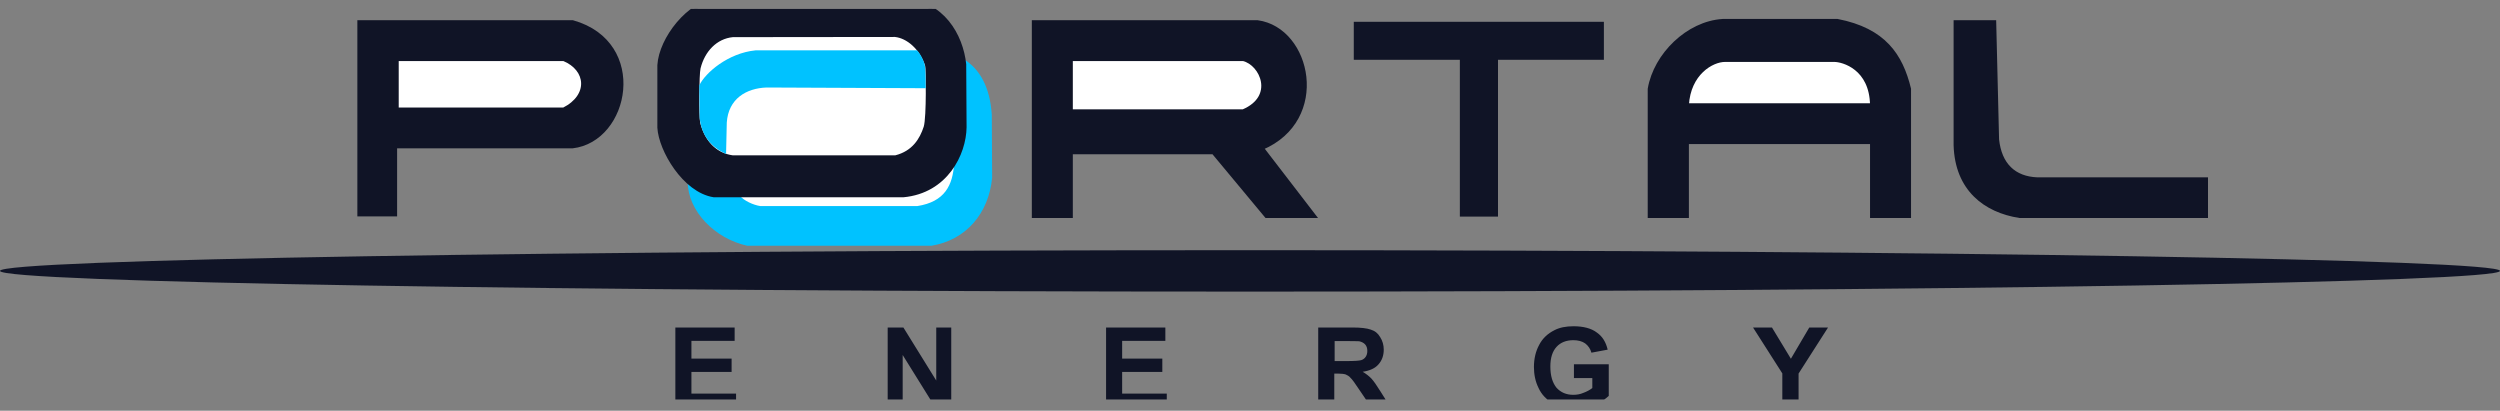 <svg width="140" height="23" viewBox="0 0 140 23" fill="none" xmlns="http://www.w3.org/2000/svg" xmlns:xlink="http://www.w3.org/1999/xlink">
	<rect x="0" y="0" width="140" height="23" fill="#808080" stroke="none"/>
	<desc>
			Created with Pixso.
	</desc>
	<defs>
		<clipPath id="clip3642_1568">
			<rect id="Frame" rx="-0.5" width="139" height="21.869" transform="translate(0.5 0.5)" fill="white" fill-opacity="0"/>
		</clipPath>
	</defs>
	<rect id="Frame" rx="-0.5" width="139" height="21.869" transform="translate(0.5 0.5)" fill="#FFFFFF" fill-opacity="0"/>
	<g clip-path="url(#clip3642_1568)">
		<path id="Vector" d="M20.13 1.24L32.07 1.24C36.24 2.42 35.16 7.85 32.05 8.2L22.13 8.2L22.13 12.01L20.12 12.01L20.12 1.24L20.13 1.24Z" fill="#101426" fill-opacity="1" fill-rule="evenodd"/>
		<path id="Vector" d="M32.07 1.24C36.24 2.42 35.16 7.85 32.05 8.2L22.13 8.2L22.13 12.01L20.12 12.01L20.12 1.24L20.13 1.24L32.07 1.24Z" stroke="#101426" stroke-opacity="1" stroke-width="0.216"/>
		<path id="Vector" d="M22.22 3.31L31.57 3.31C32.94 3.87 33.08 5.37 31.57 6.13L22.22 6.13L22.22 3.31Z" fill="#FFFFFF" fill-opacity="1" fill-rule="evenodd"/>
		<path id="Vector" d="M31.57 3.31C32.94 3.87 33.08 5.37 31.57 6.13L22.22 6.13L22.22 3.31L31.57 3.31Z" stroke="#101426" stroke-opacity="1" stroke-width="0.216"/>
		<path id="Vector" d="M57.89 1.24L70.42 1.24C73.34 1.64 74.43 6.69 70.66 8.29L73.59 12.1L70.92 12.1L67.95 8.53L59.97 8.53L59.97 12.1L57.89 12.1L57.89 1.24Z" fill="#101426" fill-opacity="1" fill-rule="evenodd"/>
		<path id="Vector" d="M70.42 1.24C73.34 1.64 74.43 6.69 70.66 8.29L73.59 12.1L70.92 12.1L67.95 8.53L59.97 8.53L59.97 12.1L57.89 12.1L57.89 1.24L70.42 1.24Z" stroke="#101426" stroke-opacity="1" stroke-width="0.216"/>
		<path id="Vector" d="M59.97 3.31L69.62 3.31C70.67 3.56 71.5 5.43 69.62 6.23L59.97 6.23L59.97 3.31Z" fill="#FFFFFF" fill-opacity="1" fill-rule="evenodd"/>
		<path id="Vector" d="M69.62 3.31C70.67 3.56 71.5 5.43 69.62 6.23L59.97 6.23L59.97 3.31L69.62 3.31Z" stroke="#101426" stroke-opacity="1" stroke-width="0.216"/>
		<path id="Vector" d="M75.92 1.33L89.71 1.33L89.71 3.24L83.78 3.24L83.78 12.02L81.86 12.02L81.86 3.24L75.92 3.24L75.92 1.33Z" fill="#101426" fill-opacity="1" fill-rule="evenodd"/>
		<path id="Vector" d="M89.71 1.33L89.71 3.24L83.78 3.24L83.78 12.02L81.86 12.02L81.86 3.24L75.92 3.24L75.92 1.33L89.71 1.33Z" stroke="#101426" stroke-opacity="1" stroke-width="0.216"/>
		<path id="Vector" d="M92.38 12.1L94.47 12.1L94.47 7.96L104.83 7.96L104.83 12.1L106.91 12.1L106.91 4.98C106.45 3.09 105.5 1.68 102.9 1.17L96.47 1.17C94.53 1.29 92.71 3.06 92.38 4.98L92.38 12.1L92.38 12.1Z" fill="#101426" fill-opacity="1" fill-rule="evenodd"/>
		<path id="Vector" d="M94.47 12.1L94.47 7.96L104.83 7.96L104.83 12.1L106.91 12.1L106.91 4.98C106.45 3.09 105.5 1.68 102.9 1.17L96.47 1.17C94.53 1.29 92.71 3.06 92.38 4.98L92.38 12.1L92.38 12.1L94.47 12.1Z" stroke="#101426" stroke-opacity="1" stroke-width="0.216"/>
		<path id="Vector" d="M94.47 5.89L104.83 5.89C104.8 3.8 103.21 3.36 102.72 3.36L96.6 3.36C95.86 3.36 94.57 4.11 94.47 5.89Z" fill="#FFFFFF" fill-opacity="1" fill-rule="evenodd"/>
		<path id="Vector" d="M104.83 5.89C104.8 3.8 103.21 3.36 102.72 3.36L96.6 3.36C95.86 3.36 94.57 4.11 94.47 5.89L104.83 5.89Z" stroke="#101426" stroke-opacity="1" stroke-width="0.216"/>
		<path id="Vector" d="M123.54 10.04L114.1 10.04C112.78 9.99 111.99 9.22 111.84 7.81L111.68 1.24L109.51 1.24L109.51 8.13C109.58 10.6 111.18 11.8 113.1 12.1L123.54 12.1L123.54 10.04Z" fill="#101426" fill-opacity="1" fill-rule="evenodd"/>
		<path id="Vector" d="M114.1 10.04C112.78 9.99 111.99 9.22 111.84 7.81L111.68 1.24L109.51 1.24L109.51 8.13C109.58 10.6 111.18 11.8 113.1 12.1L123.54 12.1L123.54 10.04L114.1 10.04Z" stroke="#101426" stroke-opacity="1" stroke-width="0.216"/>
		<path id="Vector" d="M37.82 22.79L37.82 18.34L41.14 18.34L41.14 19.09L38.72 19.09L38.72 20.08L40.97 20.08L40.97 20.83L38.72 20.83L38.72 22.04L41.22 22.04L41.22 22.79L37.82 22.79ZM49.71 22.79L49.71 18.34L50.59 18.34L52.43 21.31L52.43 18.34L53.27 18.34L53.27 22.79L52.36 22.79L50.55 19.88L50.55 22.78L49.71 22.78L49.71 22.79ZM61.94 22.79L61.94 18.34L65.26 18.34L65.26 19.09L62.84 19.09L62.84 20.08L65.09 20.08L65.09 20.83L62.84 20.83L62.84 22.04L65.34 22.04L65.34 22.79L61.94 22.79ZM73.82 22.79L73.82 18.34L75.73 18.34C76.2 18.34 76.55 18.38 76.77 18.46C77 18.53 77.17 18.67 77.29 18.88C77.42 19.08 77.49 19.32 77.49 19.58C77.49 19.91 77.39 20.19 77.19 20.41C77 20.63 76.7 20.76 76.31 20.82C76.5 20.93 76.66 21.06 76.79 21.19C76.92 21.33 77.09 21.57 77.3 21.91L77.85 22.78L76.77 22.78L76.11 21.81C75.88 21.46 75.72 21.24 75.63 21.16C75.55 21.06 75.45 21.01 75.36 20.97C75.27 20.94 75.11 20.92 74.9 20.92L74.72 20.92L74.72 22.78L73.82 22.78L73.82 22.79ZM74.73 20.22L75.4 20.22C75.84 20.22 76.11 20.2 76.22 20.17C76.33 20.14 76.42 20.07 76.48 19.98C76.54 19.89 76.57 19.78 76.57 19.65C76.57 19.5 76.53 19.38 76.45 19.29C76.37 19.2 76.25 19.14 76.11 19.11C76.03 19.11 75.82 19.1 75.45 19.1L74.74 19.1L74.74 20.22L74.73 20.22ZM88.14 21.15L88.14 20.4L90.09 20.4L90.09 22.17C89.9 22.36 89.62 22.52 89.26 22.65C88.9 22.79 88.54 22.86 88.17 22.86C87.7 22.86 87.29 22.76 86.94 22.57C86.6 22.37 86.33 22.1 86.16 21.73C85.98 21.37 85.9 20.97 85.9 20.55C85.9 20.09 86 19.67 86.19 19.32C86.38 18.95 86.67 18.68 87.05 18.49C87.34 18.34 87.69 18.27 88.12 18.27C88.67 18.27 89.12 18.39 89.42 18.62C89.74 18.84 89.93 19.16 90.03 19.58L89.12 19.75C89.06 19.53 88.94 19.36 88.77 19.23C88.6 19.11 88.37 19.05 88.11 19.05C87.72 19.05 87.4 19.17 87.17 19.42C86.94 19.67 86.82 20.03 86.82 20.52C86.82 21.05 86.94 21.44 87.17 21.72C87.41 21.98 87.72 22.11 88.1 22.11C88.29 22.11 88.49 22.08 88.67 22C88.86 21.93 89.03 21.84 89.17 21.73L89.17 21.17L88.14 21.17L88.14 21.15ZM99.81 22.79L99.81 20.91L98.17 18.34L99.23 18.34L100.29 20.09L101.32 18.34L102.37 18.34L100.72 20.92L100.72 22.79L99.81 22.79Z" fill="#101426" fill-opacity="1" fill-rule="evenodd"/>
		<path id="Vector" d="M53.97 3.31C54.87 3.87 55.44 4.88 55.54 6.42L55.56 9.95C55.37 11.95 54.1 13.44 52.17 13.76L41.84 13.76C40.02 13.36 38.51 11.81 38.51 10.16C38.51 10.16 39.16 10.8 39.91 10.93L50.57 10.95C51.85 10.8 53.54 10.04 53.97 7.58C54.02 7.34 53.96 3.31 53.97 3.31Z" fill="#00C2FF" fill-opacity="1" fill-rule="evenodd"/>
		<path id="Vector" d="M50.57 10.95C52.52 10.86 53.43 9.15 53.43 9.15C53.36 10.37 52.91 11.3 51.37 11.54L42.58 11.54C42.18 11.48 41.66 11.24 41.43 10.96L50.57 10.95Z" fill="#FFFFFF" fill-opacity="1" fill-rule="evenodd"/>
		<path id="Vector" d="M40.15 0L50.52 0C52.79 0.11 53.83 2 54 3.6C54 3.6 54.02 6.86 54.02 7.13C54 8.61 52.98 10.72 50.58 10.94L39.98 10.94C38.32 10.68 36.99 8.39 36.92 7.15C36.92 7.13 36.92 3.65 36.92 3.65C37.01 2.17 38.58 0.14 40.15 0Z" fill="#101426" fill-opacity="1" fill-rule="evenodd"/>
		<path id="Vector" d="M50.52 0C52.79 0.11 53.83 2 54 3.6C54 3.6 54.02 6.86 54.02 7.13C54 8.61 52.98 10.72 50.58 10.94L39.98 10.94C38.32 10.68 36.99 8.39 36.92 7.15C36.92 7.13 36.92 3.65 36.92 3.65C37.01 2.17 38.58 0.14 40.15 0L50.52 0Z" stroke="#101426" stroke-opacity="1" stroke-width="0.216"/>
		<path id="Vector" d="M41.04 2.08L50.12 2.07C50.77 2.14 51.5 2.73 51.81 3.69C51.85 3.82 51.89 6.56 51.73 7.09C51.51 7.77 51.09 8.46 50.13 8.7L41.04 8.7C40.09 8.57 39.47 7.88 39.21 6.88C39.13 6.52 39.15 4.16 39.23 3.83C39.47 2.87 40.14 2.17 41.04 2.08Z" fill="#FFFFFF" fill-opacity="1" fill-rule="evenodd"/>
		<path id="Vector" d="M51.35 2.82L42.31 2.82C40.78 2.97 39.5 4.07 39.16 4.78L39.18 6.59C39.28 7.6 39.83 8.25 40.66 8.62L40.7 6.86C40.79 5.53 41.79 4.94 42.93 4.9L51.84 4.94C51.84 4.94 51.84 4.06 51.81 3.79C51.79 3.47 51.52 2.97 51.35 2.82Z" fill="#00C2FF" fill-opacity="1" fill-rule="evenodd"/>
	</g>
	<path id="Vector" d="M140 15.17C140 15.81 108.66 16.33 70 16.33C31.34 16.33 0 15.81 0 15.17C0 14.53 31.34 14.01 70 14.01C108.66 14.01 140 14.53 140 15.17Z" fill="#101426" fill-opacity="1" fill-rule="evenodd"/>
</svg>
